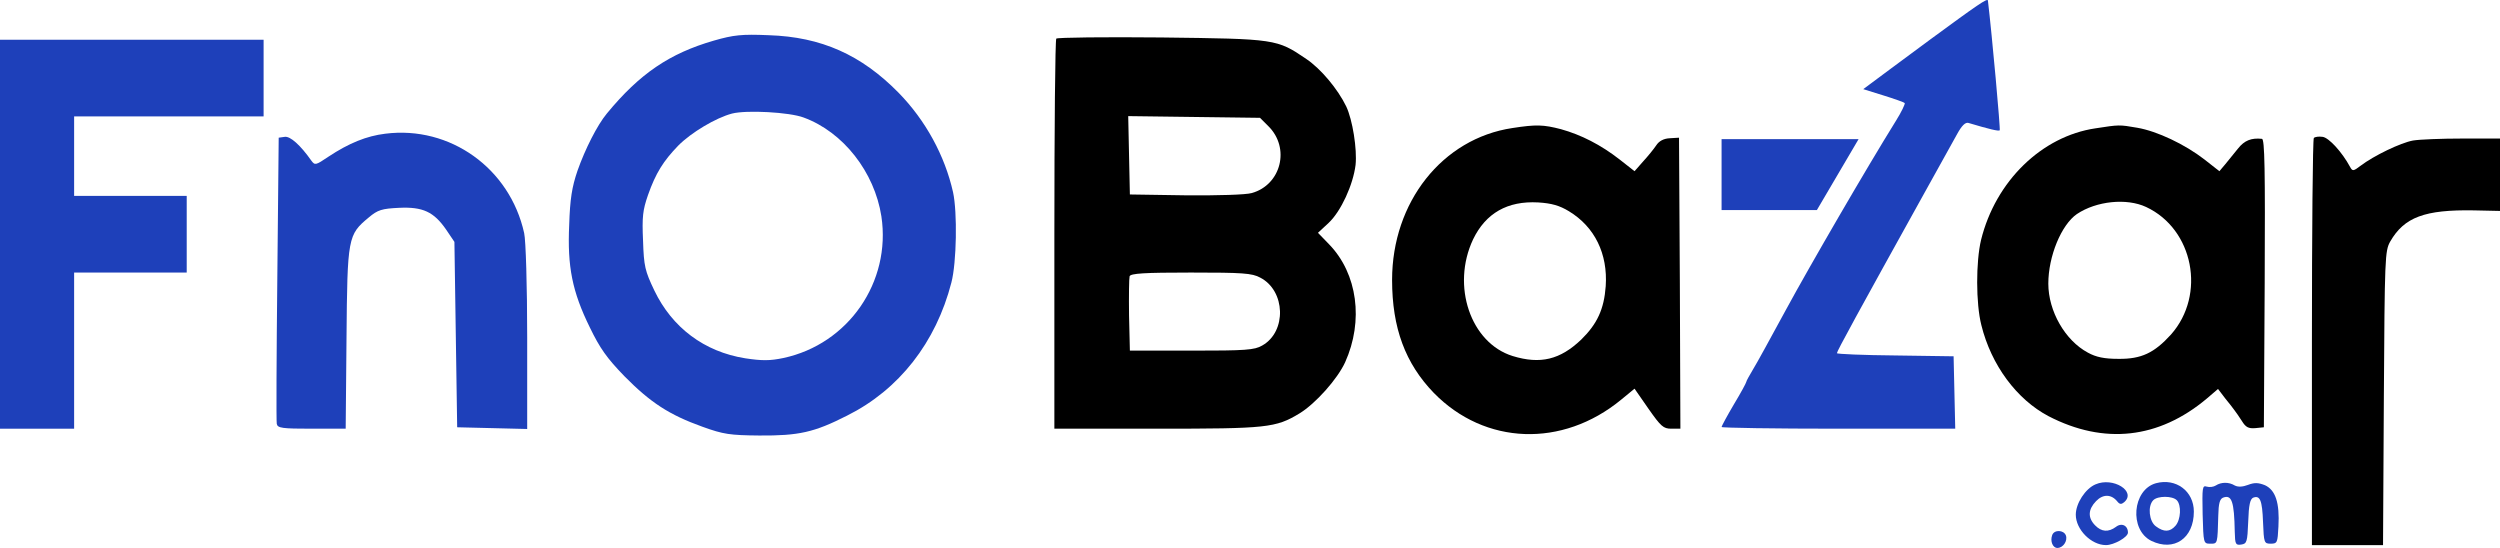 <svg width="146" height="32" viewBox="0 0 146 32" fill="none" xmlns="http://www.w3.org/2000/svg">
<path d="M112.727 2.305C111.011 3.581 109.424 4.742 109.215 4.908L108.814 5.206L109.985 5.571C110.626 5.77 111.188 5.969 111.236 6.019C111.268 6.068 111.043 6.549 110.707 7.08C109.007 9.815 105.704 15.502 104.309 18.073C103.443 19.664 102.577 21.256 102.368 21.587C102.16 21.936 101.984 22.251 101.984 22.3C101.984 22.35 101.663 22.947 101.262 23.61C100.861 24.29 100.54 24.887 100.54 24.937C100.54 24.986 103.603 25.036 107.355 25.036H114.186L114.138 22.914L114.09 20.808L110.691 20.759C108.814 20.742 107.275 20.676 107.275 20.626C107.275 20.51 108.462 18.338 112.567 10.943C113.304 9.616 114.074 8.224 114.298 7.826C114.571 7.328 114.78 7.129 114.956 7.179C116.175 7.544 116.736 7.677 116.784 7.61C116.832 7.56 116.335 2.056 116.094 0.033C116.078 -0.133 115.485 0.282 112.727 2.305Z" fill="#1E40BA"/>
<path d="M41.691 2.371C39.11 3.117 37.362 4.294 35.438 6.632C34.876 7.312 34.171 8.705 33.722 9.981C33.401 10.926 33.289 11.623 33.241 13.132C33.129 15.569 33.417 17.028 34.444 19.117C35.037 20.344 35.438 20.908 36.464 21.969C37.987 23.511 39.078 24.224 41.018 24.92C42.253 25.368 42.638 25.418 44.337 25.434C46.646 25.451 47.544 25.252 49.468 24.273C52.499 22.765 54.664 19.996 55.562 16.497C55.866 15.337 55.915 12.402 55.658 11.225C55.177 9.086 54.054 7.03 52.483 5.422C50.302 3.2 47.961 2.155 44.898 2.056C43.327 1.989 42.846 2.039 41.691 2.371ZM46.935 6.864C49.244 7.71 51.072 10.047 51.473 12.634C52.05 16.464 49.549 20.095 45.748 20.908C44.963 21.073 44.498 21.073 43.519 20.924C41.13 20.543 39.254 19.134 38.212 16.962C37.667 15.818 37.602 15.552 37.554 14.06C37.49 12.667 37.538 12.269 37.843 11.39C38.292 10.114 38.741 9.401 39.607 8.506C40.361 7.743 41.804 6.881 42.75 6.632C43.6 6.416 46.101 6.549 46.935 6.864Z" fill="#1E40BA"/>
<path d="M61.687 2.255C61.623 2.321 61.575 7.478 61.575 13.712V25.036H67.556C74.002 25.036 74.499 24.986 75.894 24.141C76.84 23.561 78.107 22.135 78.556 21.156C79.647 18.736 79.278 15.983 77.626 14.275L76.969 13.596L77.594 13.015C78.316 12.336 79.021 10.794 79.165 9.633C79.262 8.705 78.989 6.997 78.62 6.217C78.123 5.189 77.129 4.012 76.295 3.449C74.563 2.271 74.515 2.271 67.829 2.188C64.525 2.155 61.751 2.188 61.687 2.255ZM74.066 7.362C75.365 8.638 74.82 10.794 73.104 11.274C72.767 11.374 71.116 11.424 69.24 11.407L65.985 11.357L65.936 9.069L65.888 6.781L69.737 6.831L73.585 6.881L74.066 7.362ZM73.601 16.215C75.076 16.978 75.157 19.366 73.714 20.178C73.265 20.444 72.735 20.477 69.593 20.477H65.985L65.936 18.421C65.921 17.277 65.936 16.249 65.969 16.133C66.033 15.967 66.818 15.917 69.544 15.917C72.559 15.917 73.12 15.95 73.601 16.215Z" fill="black"/>
<path d="M0 13.679V25.036H2.165H4.329V20.477V15.917H7.617H10.904V13.679V11.44H7.617H4.329V9.119V6.798H9.862H15.394V4.559V2.321H7.697H0V13.679Z" fill="#1E40BA"/>
<path d="M88.322 7.478C84.233 8.091 81.298 11.805 81.298 16.348C81.298 19.15 82.068 21.223 83.736 22.947C86.718 25.998 91.24 26.164 94.671 23.345L95.457 22.698L96.275 23.876C96.997 24.904 97.141 25.036 97.606 25.036H98.135L98.103 16.53L98.055 8.041L97.51 8.074C97.157 8.091 96.884 8.24 96.724 8.489C96.58 8.705 96.243 9.119 95.954 9.434L95.457 9.998L94.591 9.318C93.485 8.456 92.346 7.876 91.16 7.544C90.134 7.279 89.717 7.262 88.322 7.478ZM91.625 12.336C93.132 13.248 93.902 14.823 93.774 16.713C93.677 18.056 93.276 18.918 92.346 19.83C91.112 21.007 89.957 21.289 88.338 20.792C85.884 20.029 84.746 16.696 86.029 13.977C86.766 12.452 88.033 11.722 89.829 11.822C90.615 11.871 91.08 12.004 91.625 12.336Z" fill="black"/>
<path d="M122.38 7.494C119.237 7.958 116.543 10.578 115.694 14.01C115.389 15.287 115.389 17.724 115.71 18.984C116.287 21.322 117.778 23.328 119.638 24.307C122.877 25.981 126.068 25.633 128.874 23.279L129.532 22.715L129.949 23.262C130.189 23.544 130.43 23.876 130.494 23.959C130.574 24.058 130.767 24.34 130.927 24.588C131.151 24.953 131.312 25.036 131.713 25.003L132.21 24.953L132.258 16.53C132.29 9.865 132.258 8.124 132.098 8.108C131.472 8.041 131.071 8.207 130.703 8.671C130.478 8.953 130.141 9.368 129.949 9.6L129.612 9.998L128.746 9.318C127.592 8.423 125.972 7.66 124.818 7.461C123.759 7.279 123.775 7.279 122.38 7.494ZM125.331 12.087C128.105 13.38 128.842 17.21 126.79 19.532C125.812 20.609 125.058 20.974 123.711 20.957C122.893 20.957 122.412 20.858 121.931 20.593C120.6 19.88 119.622 18.172 119.622 16.564C119.622 14.972 120.376 13.132 121.29 12.501C122.428 11.739 124.192 11.556 125.331 12.087Z" fill="black"/>
<path d="M22.497 7.809C21.407 7.942 20.381 8.356 19.178 9.152C18.441 9.65 18.392 9.666 18.184 9.384C17.543 8.472 16.949 7.942 16.628 7.992L16.276 8.041L16.195 16.265C16.147 20.792 16.131 24.605 16.163 24.754C16.212 25.003 16.484 25.036 18.2 25.036H20.188L20.236 19.764C20.285 13.845 20.317 13.712 21.535 12.7C22.064 12.253 22.305 12.186 23.299 12.137C24.694 12.07 25.336 12.369 26.057 13.413L26.538 14.126L26.618 19.532L26.699 24.953L28.751 25.003L30.788 25.053V19.697C30.788 16.696 30.707 14.027 30.611 13.612C29.777 9.832 26.282 7.328 22.497 7.809Z" fill="#1E40BA"/>
<path d="M135.128 8.058C135.064 8.124 135.016 13.496 135.016 20.012V31.834H137.1H139.169L139.217 23.246C139.265 15.022 139.281 14.657 139.586 14.11C140.404 12.684 141.606 12.236 144.477 12.286L146 12.319V10.197V8.091H143.803C142.601 8.091 141.302 8.141 140.917 8.207C140.195 8.34 138.64 9.086 137.854 9.683C137.437 9.998 137.389 10.014 137.245 9.749C136.78 8.887 136.01 8.041 135.641 7.992C135.417 7.958 135.192 7.992 135.128 8.058Z" fill="black"/>
<path d="M100.54 10.197V12.269H103.33H106.105L107.323 10.197L108.542 8.124H104.549H100.54V10.197Z" fill="#1E40BA"/>
<path d="M122.38 28.286C121.787 28.535 121.226 29.397 121.226 30.06C121.226 30.922 122.124 31.834 122.99 31.834C123.455 31.834 124.272 31.37 124.272 31.105C124.272 30.69 123.904 30.508 123.567 30.773C123.134 31.088 122.733 31.072 122.348 30.674C121.915 30.226 121.947 29.745 122.412 29.264C122.813 28.85 123.294 28.85 123.647 29.281C123.791 29.463 123.888 29.463 124.048 29.331C124.785 28.701 123.406 27.838 122.38 28.286Z" fill="#1E40BA"/>
<path d="M125.908 28.22C124.529 28.601 124.336 30.939 125.635 31.585C126.966 32.232 128.121 31.436 128.121 29.878C128.121 28.684 127.078 27.905 125.908 28.22ZM127.127 29.215C127.399 29.496 127.367 30.342 127.046 30.707C126.726 31.072 126.373 31.088 125.908 30.74C125.507 30.458 125.411 29.563 125.748 29.215C126.004 28.949 126.87 28.949 127.127 29.215Z" fill="#1E40BA"/>
<path d="M129.404 28.352C129.275 28.435 129.035 28.468 128.874 28.419C128.618 28.336 128.602 28.452 128.634 30.044C128.682 31.735 128.682 31.751 129.083 31.751C129.516 31.751 129.5 31.784 129.548 30.093C129.564 29.43 129.628 29.148 129.821 29.065C130.334 28.866 130.478 29.281 130.51 31.055C130.526 31.784 130.558 31.851 130.895 31.801C131.216 31.751 131.248 31.652 131.296 30.458C131.328 29.48 131.408 29.148 131.584 29.065C131.985 28.916 132.114 29.198 132.162 30.508C132.21 31.701 132.226 31.751 132.611 31.751C132.995 31.751 133.012 31.685 133.06 30.756C133.14 29.347 132.883 28.618 132.274 28.336C131.889 28.186 131.665 28.17 131.28 28.319C130.975 28.435 130.702 28.452 130.51 28.352C130.157 28.137 129.708 28.153 129.404 28.352Z" fill="#1E40BA"/>
<path d="M119.847 31.254C119.718 31.602 119.879 32 120.151 32C120.488 32 120.761 31.585 120.648 31.27C120.52 30.939 119.959 30.922 119.847 31.254Z" fill="#1E40BA"/>
</svg>
